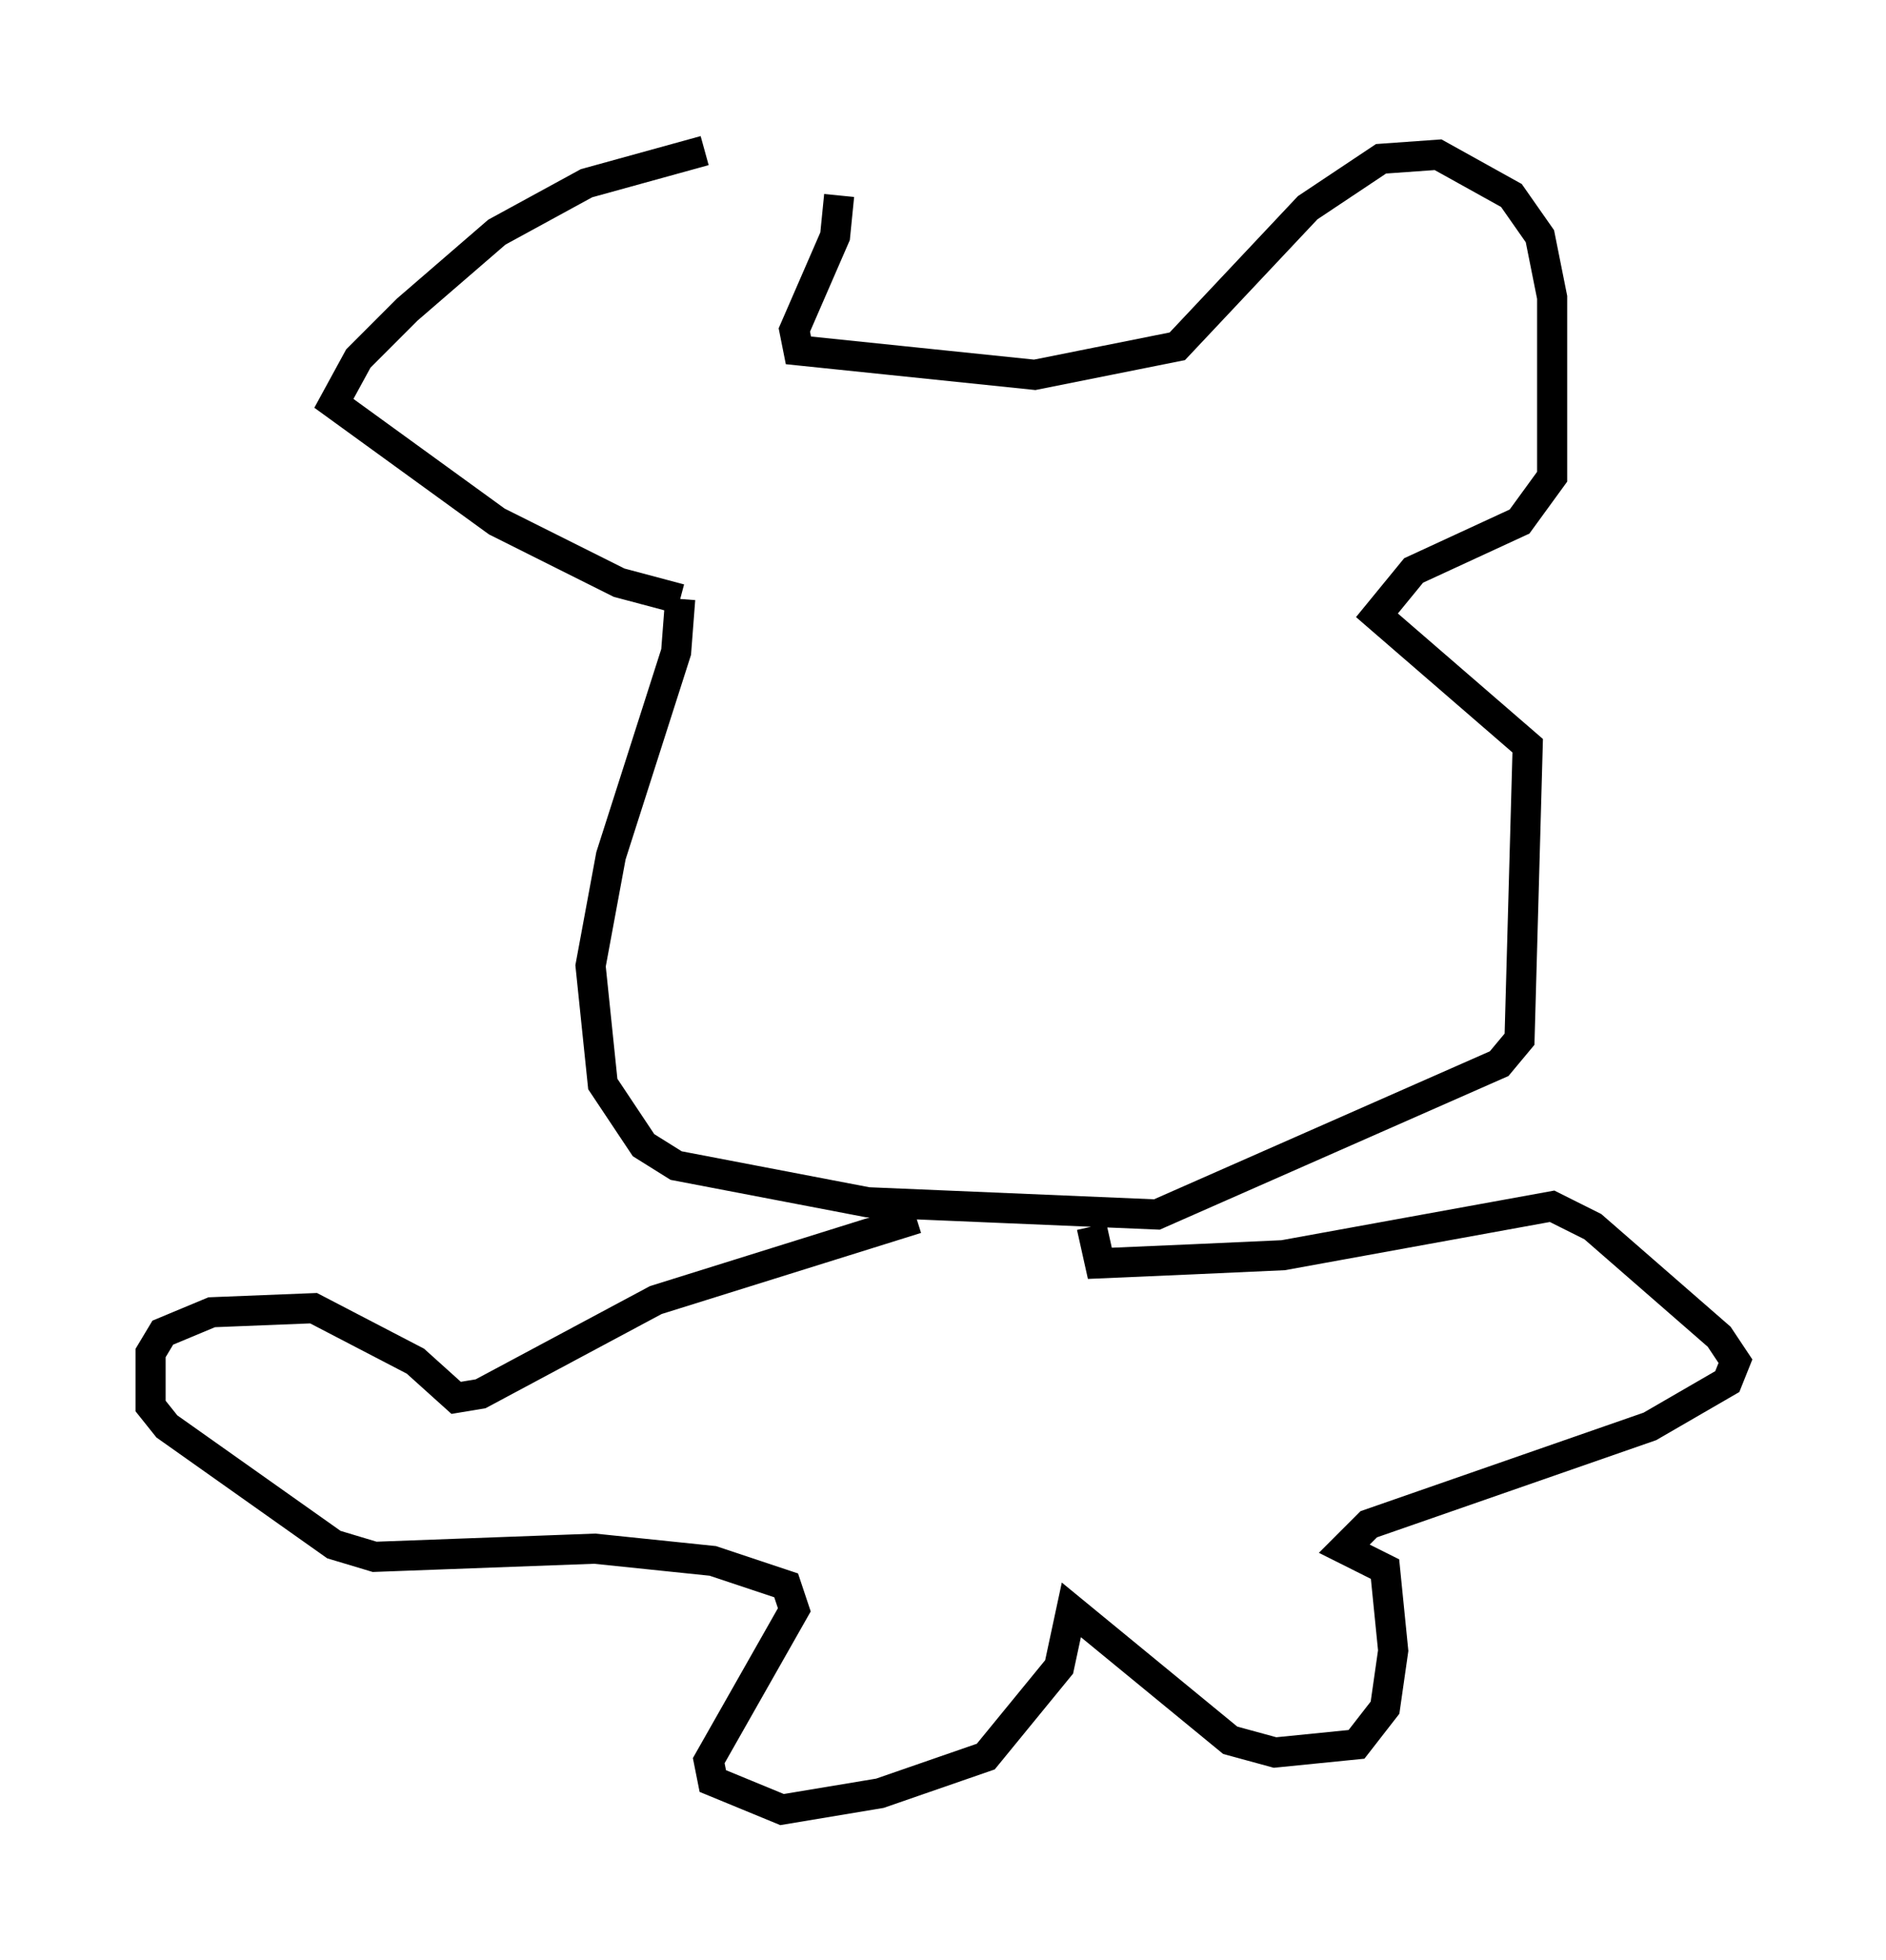 <?xml version="1.0" encoding="utf-8" ?>
<svg baseProfile="full" height="65.074" version="1.1" width="62.638" xmlns="http://www.w3.org/2000/svg" xmlns:ev="http://www.w3.org/2001/xml-events" xmlns:xlink="http://www.w3.org/1999/xlink"><defs /><rect fill="white" height="65.074" width="62.638" x="0" y="0" /><path d="M27.057, 6.488 m-3.654, -1.488 l-3.924, 1.083 -2.977, 1.624 l-2.977, 2.571 -1.624, 1.624 l-0.812, 1.488 5.413, 3.924 l4.059, 2.03 2.03, 0.541 m0.0, 0.0 l-0.135, 1.759 -2.165, 6.766 l-0.677, 3.654 0.406, 3.924 l1.353, 2.03 1.083, 0.677 l6.36, 1.218 9.607, 0.406 l11.367, -5.007 0.677, -0.812 l0.271, -9.743 -5.007, -4.33 l1.218, -1.488 3.518, -1.624 l1.083, -1.488 0.0, -5.954 l-0.406, -2.03 -0.947, -1.353 l-2.436, -1.353 -1.894, 0.135 l-2.436, 1.624 -4.33, 4.601 l-4.736, 0.947 -7.848, -0.812 l-0.135, -0.677 1.353, -3.112 l0.135, -1.353 m2.571, 33.964 l-8.66, 2.706 -5.819, 3.112 l-0.812, 0.135 -1.353, -1.218 l-3.383, -1.759 -3.383, 0.135 l-1.624, 0.677 -0.406, 0.677 l0.0, 1.759 0.541, 0.677 l5.548, 3.924 1.353, 0.406 l7.307, -0.271 3.924, 0.406 l2.436, 0.812 0.271, 0.812 l-2.842, 5.007 0.135, 0.677 l2.3, 0.947 3.248, -0.541 l3.518, -1.218 2.436, -2.977 l0.406, -1.894 5.277, 4.33 l1.488, 0.406 2.706, -0.271 l0.947, -1.218 0.271, -1.894 l-0.271, -2.706 -1.353, -0.677 l0.812, -0.812 9.337, -3.248 l2.571, -1.488 0.271, -0.677 l-0.541, -0.812 -4.195, -3.654 l-1.353, -0.677 -8.931, 1.624 l-2.977, 0.135 -3.112, 0.135 l-0.271, -1.218 " fill="none" stroke="black" stroke-width="1" /></svg>